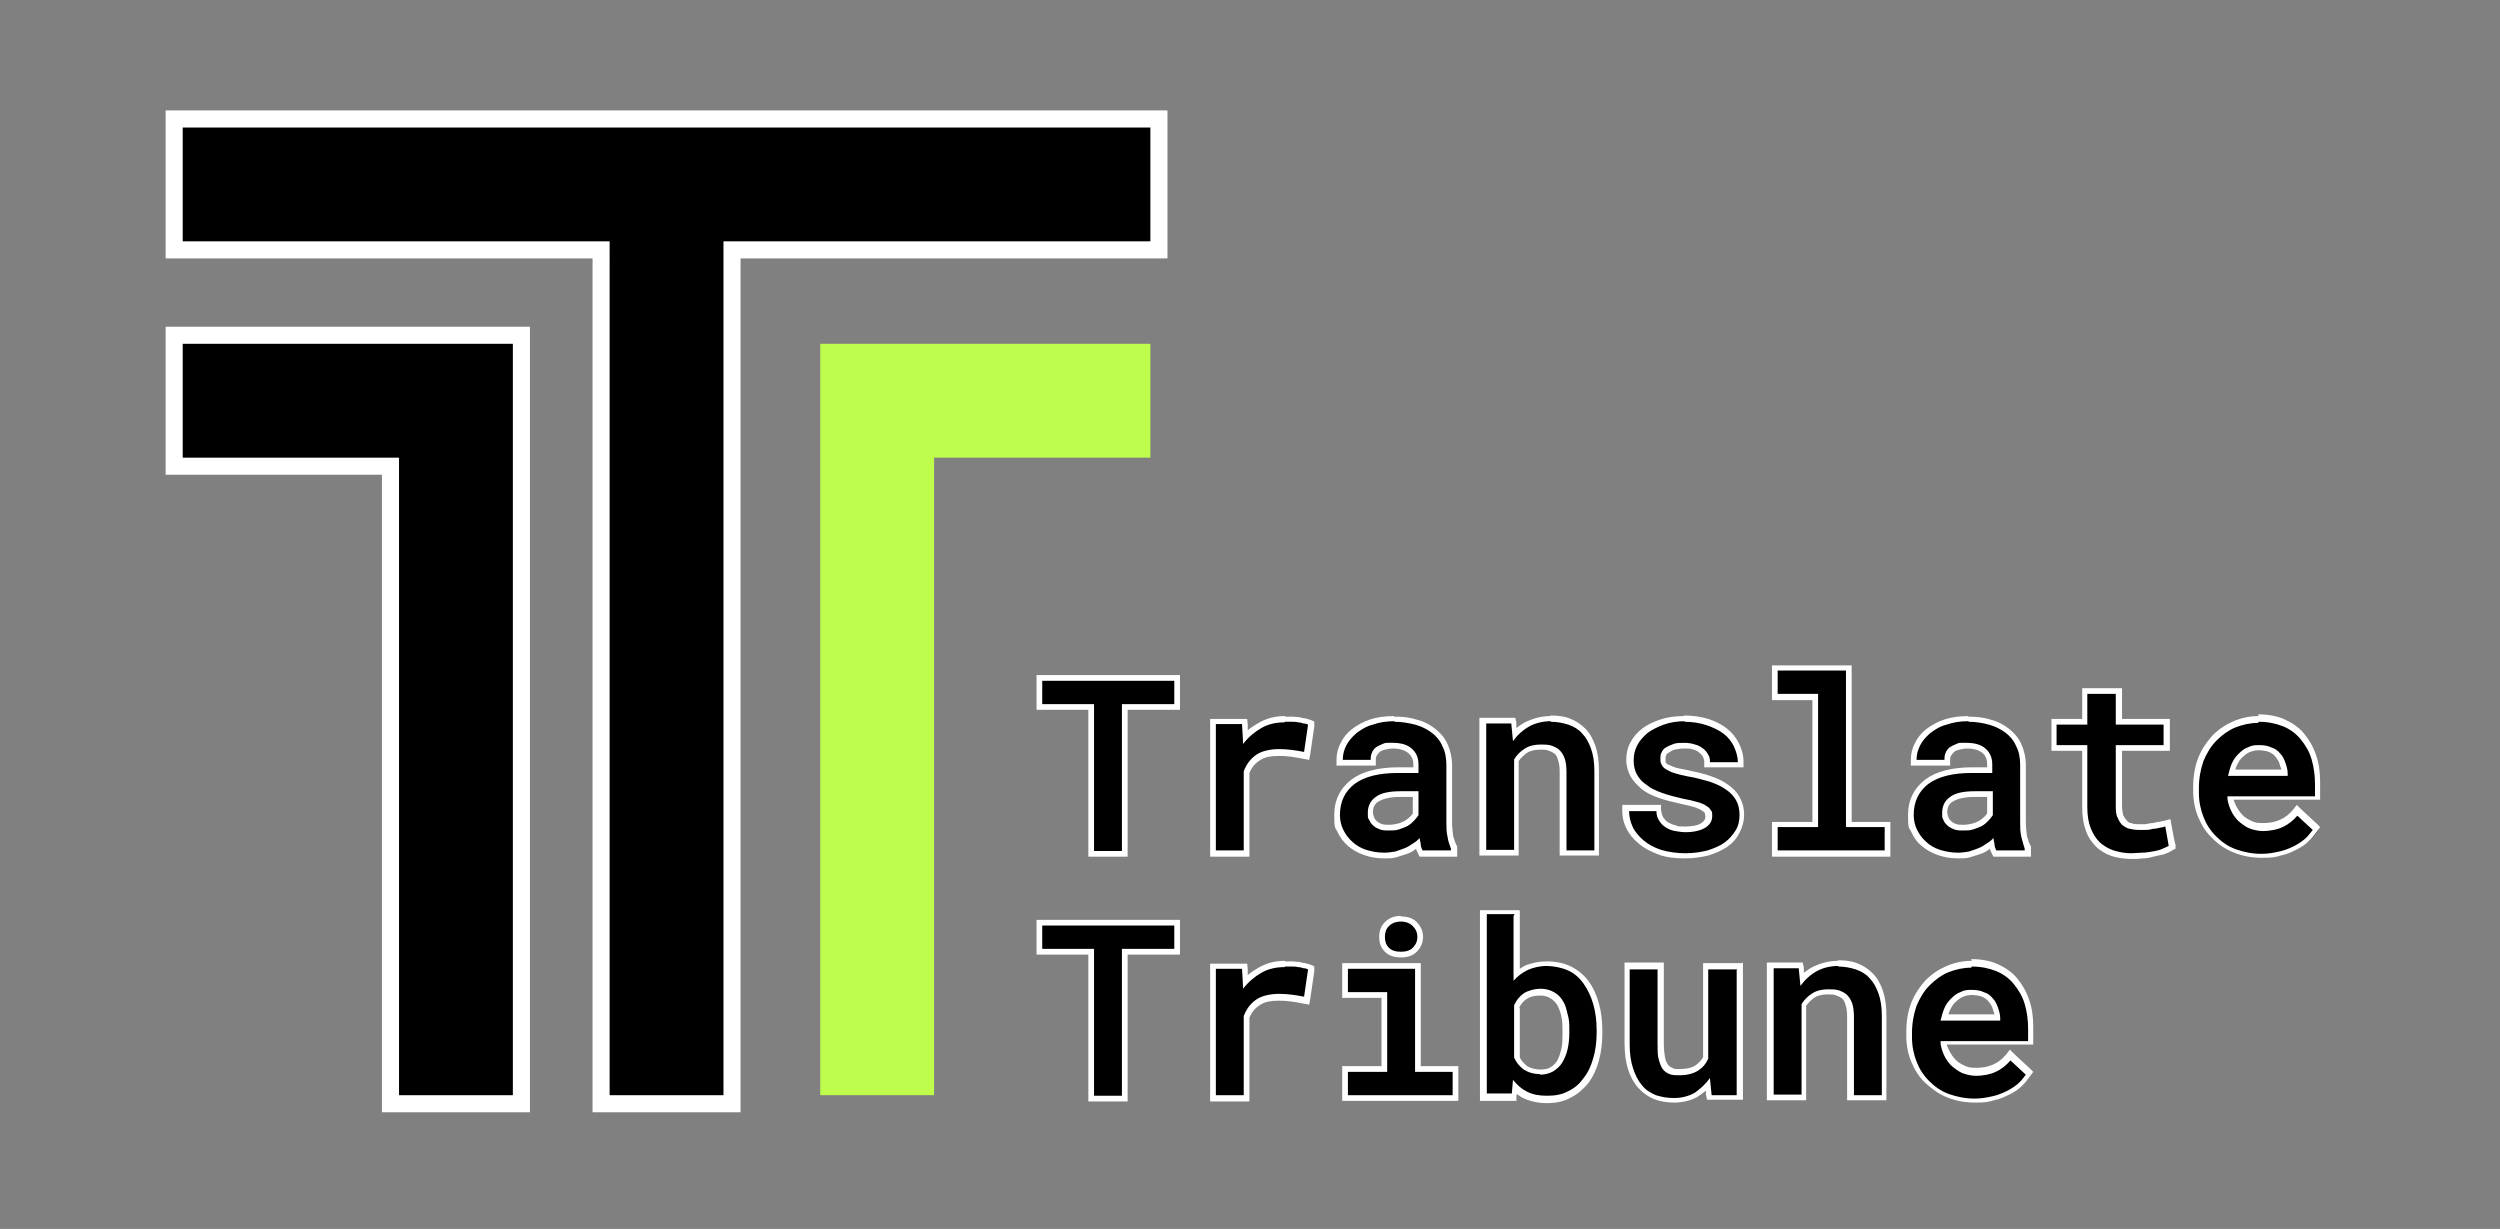 <?xml version="1.0" encoding="UTF-8"?>
<svg id="Layer_1" data-name="Layer 1" xmlns="http://www.w3.org/2000/svg" version="1.1" viewBox="0 0 439.2 215.9">
  <rect x="0" y="0" width="439.2" height="215.9" fill="#808080" stroke="none"/>
  <defs>
    <style>
      .cls-1 {
        fill: #000;
      }

      .cls-1, .cls-2, .cls-3 {
        stroke-width: 0px;
      }

      .cls-2 {
        fill: #bffd4d;
      }

      .cls-3 {
        fill: #fff;
      }
    </style>
  </defs>
  <g>
    <polygon class="cls-1" points="105.6 193.9 105.6 43.9 30.6 43.9 30.6 20.9 203.6 20.9 203.6 43.9 128.6 43.9 128.6 193.9 105.6 193.9"/>
    <path class="cls-3" d="M202.1,22.4v20h-75v150h-20V42.4H32.1v-20h170M205.1,19.4H29.1v26h75v150h26V45.4h75v-26h0Z"/>
  </g>
  <g>
    <polygon class="cls-1" points="68.6 193.9 68.6 81.9 30.6 81.9 30.6 58.9 91.6 58.9 91.6 193.9 68.6 193.9"/>
    <path class="cls-3" d="M90.1,60.4v132h-20v-112h-38v-20h58M93.1,57.4H29.1v26h38v112h26V57.4h0Z"/>
  </g>
  <polygon class="cls-2" points="202.1 60.4 144.1 60.4 144.1 192.4 164.1 192.4 164.1 80.4 202.1 80.4 202.1 60.4"/>
  <g>
    <path class="cls-1" d="M294.1,193.4c-1.2,0-2.3-.2-3.3-.6-1-.4-1.9-1-2.6-1.8-.7-.8-1.3-1.9-1.7-3.1-.4-1.3-.6-2.8-.6-4.5v-13.6h5.9v13.7c0,1,0,1.9.2,2.5.1.6.4,1.1.6,1.5.3.3.6.6,1,.7.4.1,1,.2,1.6.2,1.2,0,2.2-.2,2.9-.7.7-.4,1.2-1,1.6-1.8v-16.1h5.9v23.2h-5.4l-.2-2.2c-.6.7-1.3,1.3-2.1,1.7-1.1.6-2.4,1-3.8,1ZM346.9,193.3c-1.7,0-3.3-.3-4.7-.9-1.4-.6-2.6-1.4-3.6-2.4-1-1-1.8-2.2-2.3-3.6-.6-1.4-.8-2.9-.8-4.4v-.8c0-1.8.3-3.5.9-4.9.6-1.5,1.4-2.7,2.4-3.8,1-1,2.2-1.9,3.5-2.4,1.3-.6,2.7-.8,4.2-.8s3.2.3,4.5.9c1.3.6,2.4,1.4,3.3,2.4.9,1,1.5,2.2,2,3.6.4,1.4.7,2.9.7,4.6v2.6h-15.3c.1.6.3,1.2.5,1.7.3.7.7,1.3,1.2,1.8.5.5,1.1.9,1.8,1.2.7.3,1.4.4,2.3.4,1.2,0,2.2-.2,3.2-.7,1-.5,1.8-1.1,2.4-1.9l.3-.4,3.4,3.2-.2.4c-.4.6-.9,1.1-1.5,1.7-.6.5-1.3,1-2.1,1.4-.8.4-1.7.7-2.7,1-1,.3-2,.4-3.2.4ZM350.9,178.8c0-.5-.2-1.1-.3-1.6-.2-.6-.5-1.1-.8-1.5-.4-.4-.8-.8-1.4-1-.6-.3-1.2-.4-2-.4s-1.2.1-1.7.3c-.5.2-1,.5-1.4,1-.4.4-.8,1-1.1,1.6-.2.5-.4,1-.5,1.6h9.3ZM271.7,193.3c-1.4,0-2.7-.3-3.7-.8-.7-.3-1.4-.8-1.9-1.3l-.2,1.7h-5.4v-32.5h5.9v10.7c.5-.5,1.1-.8,1.8-1.1,1-.5,2.2-.7,3.6-.7s2.8.3,4,.9c1.2.6,2.1,1.4,2.9,2.5.8,1,1.4,2.3,1.7,3.8.4,1.4.6,3,.6,4.7v.4c0,1.7-.2,3.2-.6,4.7-.4,1.4-1,2.7-1.7,3.7-.8,1.1-1.8,1.9-2.9,2.5-1.1.6-2.5.9-4,.9ZM266.4,185.8c.4.7.9,1.3,1.5,1.8.7.5,1.5.7,2.6.7s1.5-.2,2.1-.5c.6-.3,1-.8,1.4-1.4.4-.6.6-1.3.8-2.1.2-.9.3-1.8.3-2.8v-.4c0-.9,0-1.9-.3-2.7-.2-.8-.4-1.6-.8-2.2-.3-.6-.8-1.1-1.4-1.4-.6-.4-1.3-.5-2.2-.5s-1.9.2-2.6.7c-.6.5-1.1,1.1-1.5,1.8v8.9ZM325.1,192.9v-14.3c0-.9-.1-1.6-.3-2.1-.2-.5-.4-1-.8-1.3-.3-.3-.7-.5-1.2-.7-.5-.2-1.1-.2-1.8-.2-1,0-1.9.2-2.6.6-.7.4-1.2,1-1.7,1.7v16.3h-5.9v-23.2h5.4l.2,2.3c.7-.7,1.4-1.3,2.3-1.8,1.2-.7,2.6-1,4-1s2.3.2,3.3.5c1,.4,1.9.9,2.6,1.7.7.7,1.3,1.7,1.7,2.9.4,1.1.6,2.5.6,4.2v14.4h-5.9ZM236.3,192.9v-5.1h6.9v-13h-6.9v-5.1h12.8v18.1h6.6v5.1h-19.4ZM213.1,192.9v-23.2h5.6l.2,2.7c.8-.8,1.6-1.5,2.5-2,1.3-.7,2.8-1.1,4.4-1.1s.8,0,1.2,0c.4,0,.8,0,1.2.1.4,0,.7.1,1,.2.3,0,.6.1.8.2h.4c0,.1-.8,5.9-.8,5.9h-.5c-1.5-.5-2.9-.6-4.3-.6s-2.8.3-3.7.9c-.9.6-1.6,1.5-2,2.5v14.3h-5.9ZM191.7,192.9v-25.8h-9.1v-5.1h24.2v5.1h-9.2v25.8h-5.9ZM246.1,167.6c-1,0-1.8-.3-2.4-.9-.6-.6-.9-1.4-.9-2.3s.3-1.7.9-2.2c.6-.6,1.4-.9,2.4-.9s1.9.3,2.5.9c.6.6.9,1.3.9,2.2s-.3,1.7-.9,2.3-1.4.9-2.4.9ZM374.3,150.4c-1.2,0-2.2-.2-3.2-.5-1-.3-1.8-.9-2.6-1.5-.7-.7-1.3-1.6-1.7-2.7-.4-1.1-.6-2.4-.6-3.8v-10.4h-5.4v-4.7h5.4v-5.4h5.9v5.4h8.4v4.7h-8.4v10.1c0,.8,0,1.4.3,1.9.2.5.4.8.7,1.1.3.3.7.5,1,.6.4.1.9.2,1.4.2s.8,0,1.3,0c.4,0,.9-.1,1.3-.2.4,0,.8-.1,1.2-.2.3,0,.6-.1.9-.2h.5c0-.1.7,4.1.7,4.1l-.3.2c-.4.2-.8.4-1.4.6-.5.2-1.1.3-1.7.4-.6.1-1.2.2-1.9.3-.6,0-1.3.1-1.9.1ZM295.9,150.4c-1.7,0-3.2-.2-4.4-.7-1.3-.5-2.4-1.1-3.3-1.8-.9-.7-1.6-1.6-2-2.5-.5-1-.7-1.9-.7-2.9v-.5h5.7v.5c0,.6.2,1.1.5,1.5.3.4.6.8,1.1,1,.4.3.9.5,1.5.6.6.1,1.1.2,1.7.2,1.4,0,2.5-.2,3.2-.7.6-.4,1-.9,1-1.6s0-.5-.2-.8c-.1-.2-.3-.4-.6-.6-.4-.2-.9-.5-1.5-.7-.7-.2-1.5-.4-2.5-.6-1.3-.3-2.6-.6-3.6-1-1.1-.4-2-.9-2.8-1.4-.8-.6-1.4-1.2-1.9-2-.5-.8-.7-1.7-.7-2.7s.2-1.9.7-2.8c.5-.9,1.1-1.7,1.9-2.3.8-.7,1.9-1.2,3-1.5,1.2-.4,2.5-.6,3.9-.6s2.9.2,4.1.6c1.2.4,2.3.9,3.1,1.6.9.7,1.5,1.5,2,2.4.5.9.7,1.9.7,3v.5h-5.9v-.5c0-.4,0-.7-.2-1-.2-.4-.4-.6-.7-.9-.3-.3-.8-.5-1.3-.6-.5-.2-1.1-.3-1.8-.3s-1.3,0-1.8.2c-.5.1-.9.3-1.2.5-.3.2-.5.4-.7.7-.1.3-.2.5-.2.8s0,.6.1.8c0,.2.3.4.6.6.3.2.8.4,1.3.6.6.2,1.4.4,2.4.5,1.4.2,2.7.6,3.8.9,1.2.4,2.2.9,3,1.4.8.6,1.5,1.3,2,2.1.5.8.7,1.7.7,2.8s-.2,2.1-.7,2.9c-.5.9-1.2,1.7-2.1,2.3-.9.6-1.9,1.1-3.2,1.4-1.2.3-2.6.5-4.1.5ZM397.4,150.3c-1.7,0-3.3-.3-4.7-.9-1.4-.6-2.6-1.4-3.6-2.4-1-1-1.8-2.2-2.3-3.6-.6-1.4-.8-2.9-.8-4.4v-.8c0-1.8.3-3.5.9-4.9.6-1.5,1.4-2.7,2.4-3.8,1-1,2.2-1.9,3.5-2.4,1.3-.6,2.7-.8,4.2-.8s3.2.3,4.5.9c1.3.6,2.4,1.4,3.3,2.4.9,1,1.5,2.2,2,3.6.4,1.4.7,2.9.7,4.6v2.6h-15.3c.1.6.3,1.2.5,1.7.3.7.7,1.3,1.2,1.8.5.5,1.1.9,1.8,1.2.7.3,1.4.4,2.3.4,1.2,0,2.2-.2,3.2-.7,1-.5,1.8-1.1,2.4-1.9l.3-.4,3.4,3.2-.2.4c-.4.6-.9,1.1-1.5,1.7-.6.5-1.3,1-2.1,1.4-.8.4-1.7.7-2.7,1-1,.3-2,.4-3.2.4ZM401.3,135.8c0-.5-.2-1.1-.3-1.6-.2-.6-.5-1.1-.8-1.5-.4-.4-.8-.8-1.4-1-.6-.3-1.2-.4-2-.4s-1.2.1-1.7.3c-.5.2-1,.5-1.4,1-.4.4-.8,1-1.1,1.6-.2.5-.4,1-.5,1.6h9.3ZM343.9,150.3c-1.2,0-2.4-.2-3.4-.5-1-.4-1.9-.9-2.6-1.5-.7-.7-1.3-1.4-1.7-2.3-.4-.9-.6-1.8-.6-2.8,0-2.5,1-4.5,2.9-5.9,1.9-1.3,4.5-2,7.9-2h3.1v-1c0-1-.3-1.8-1-2.4-.7-.6-1.7-.9-3-.9s-1.1,0-1.6.2c-.4.1-.8.3-1.1.5-.3.2-.5.5-.6.8-.1.3-.2.6-.2,1v.5h-5.9v-.5c0-.9.2-1.8.6-2.7.4-.9,1.1-1.7,1.9-2.3.8-.7,1.8-1.2,3-1.6,1.2-.4,2.5-.6,4-.6s2.6.2,3.8.5c1.2.3,2.2.8,3.1,1.5.9.7,1.6,1.5,2.1,2.6.5,1,.7,2.2.7,3.5v9.9c0,.9,0,1.8.2,2.6.1.7.3,1.4.6,1.9h0v1.1h-5.8v-.3c-.3-.3-.4-.7-.5-1.1,0-.1,0-.2,0-.3-.2.1-.4.3-.5.4-.5.3-1,.6-1.5.9-.5.2-1.1.4-1.8.6-.6.1-1.3.2-2.1.2ZM346.9,139.5c-1.9,0-3.3.3-4.2.9-.8.5-1.2,1.3-1.2,2.3s0,.8.2,1.1c.1.3.3.6.6.8.2.2.6.4,1,.5.4.1.9.2,1.5.2s1.1,0,1.6-.2c.5-.2,1-.3,1.4-.6.4-.2.8-.5,1-.8.3-.3.5-.5.6-.8v-3.5h-2.6ZM243,150.3c-1.2,0-2.4-.2-3.4-.5-1-.4-1.9-.9-2.6-1.5-.7-.7-1.3-1.4-1.7-2.3-.4-.9-.6-1.8-.6-2.8,0-2.5,1-4.5,2.9-5.9,1.9-1.3,4.5-2,7.9-2h3.1v-1c0-1-.3-1.8-1-2.4-.7-.6-1.7-.9-3-.9s-1.1,0-1.6.2c-.4.1-.8.3-1.1.5-.3.2-.5.5-.6.8-.1.3-.2.6-.2,1v.5h-5.9v-.5c0-.9.2-1.8.6-2.7.4-.9,1.1-1.7,1.9-2.3.8-.7,1.8-1.2,3-1.6,1.2-.4,2.5-.6,4-.6s2.6.2,3.8.5c1.2.3,2.2.8,3.1,1.5.9.7,1.6,1.5,2.1,2.6.5,1,.7,2.2.7,3.5v9.9c0,.9,0,1.8.2,2.6.1.7.3,1.4.6,1.9h0v1.1h-5.8v-.3c-.3-.3-.4-.7-.5-1.1,0-.1,0-.2,0-.3-.2.1-.4.3-.5.4-.5.3-1,.6-1.5.9-.5.2-1.1.4-1.8.6-.6.1-1.3.2-2.1.2ZM246,139.5c-1.9,0-3.3.3-4.2.9-.8.5-1.2,1.3-1.2,2.3s0,.8.2,1.1c.1.3.3.6.6.8.2.2.6.4,1,.5.4.1.9.2,1.5.2s1.1,0,1.6-.2c.5-.2,1-.3,1.4-.6.4-.2.8-.5,1-.8.3-.3.5-.5.6-.8v-3.5h-2.6ZM311.8,149.9v-5.1h7.1v-22.4h-7.1v-5.1h13v27.4h6.8v5.1h-19.8ZM274.7,149.9v-14.3c0-.9-.1-1.6-.3-2.1-.2-.5-.4-1-.8-1.3-.3-.3-.7-.5-1.2-.7-.5-.2-1.1-.2-1.8-.2-1,0-1.9.2-2.6.6-.7.4-1.2,1-1.7,1.7v16.3h-5.9v-23.2h5.4l.2,2.3c.7-.7,1.4-1.3,2.3-1.8,1.2-.7,2.6-1,4-1s2.3.2,3.3.5c1,.4,1.9.9,2.6,1.7.7.7,1.3,1.7,1.7,2.9.4,1.1.6,2.5.6,4.2v14.4h-5.9ZM213.1,149.9v-23.2h5.6l.2,2.7c.8-.8,1.6-1.5,2.5-2,1.3-.7,2.8-1.1,4.4-1.1s.8,0,1.2,0c.4,0,.8,0,1.2.1.4,0,.7.1,1,.2.3,0,.6.1.8.2h.4c0,.1-.8,5.9-.8,5.9h-.5c-1.5-.5-2.9-.6-4.3-.6s-2.8.3-3.7.9c-.9.6-1.6,1.5-2,2.5v14.3h-5.9ZM191.7,149.9v-25.8h-9.1v-5.1h24.2v5.1h-9.2v25.8h-5.9Z"/>
    <path class="cls-3" d="M324.3,117.9v27.4h6.8v4.1h-18.8v-4.1h7.1v-23.4h-7.1v-4.1h12M206.3,119.6v4.1h-9.2v25.8h-4.9v-25.8h-9.1v-4.1h23.2M371.7,121.9v5.4h8.4v3.6h-8.4v10.6c0,.8,0,1.5.3,2.1.2.5.5,1,.8,1.3.4.3.8.6,1.3.7.5.1,1,.2,1.6.2s.9,0,1.3,0c.5,0,.9-.1,1.3-.2.4,0,.8-.1,1.2-.2.4,0,.7-.2.9-.2l.6,3.4c-.4.2-.8.4-1.3.6-.5.2-1,.3-1.6.4-.6.1-1.2.2-1.8.2-.6,0-1.3.1-1.9.1-1.1,0-2.1-.2-3.1-.5-.9-.3-1.7-.8-2.4-1.4-.7-.7-1.2-1.5-1.6-2.5-.4-1-.6-2.2-.6-3.7v-10.9h-5.4v-3.6h5.4v-5.4h4.9M396.8,126.8c1.6,0,3,.3,4.3.8,1.2.5,2.3,1.3,3.1,2.3.8,1,1.5,2.1,1.9,3.5s.6,2.8.6,4.4v2.1h-15.4c0,.9.3,1.7.6,2.4.3.7.8,1.4,1.3,1.9.6.5,1.2,1,1.9,1.3.8.3,1.6.5,2.5.5s2.4-.2,3.4-.7c1.1-.5,1.9-1.2,2.6-2l2.7,2.5c-.4.5-.8,1.1-1.4,1.6-.6.5-1.2.9-2,1.3-.8.4-1.6.7-2.5.9-.9.2-1.9.4-3.1.4-1.6,0-3.1-.3-4.5-.8-1.4-.5-2.5-1.3-3.5-2.3-1-1-1.7-2.1-2.2-3.4-.5-1.3-.8-2.7-.8-4.2v-.8c0-1.8.3-3.3.8-4.8.6-1.4,1.3-2.6,2.3-3.6,1-1,2.1-1.8,3.3-2.3,1.3-.5,2.6-.8,4-.8M391.5,136.3h10.4v-.4c0-.7-.2-1.3-.4-1.9-.2-.6-.5-1.2-.9-1.6-.4-.5-.9-.9-1.6-1.1-.6-.3-1.3-.4-2.2-.4s-1.3.1-1.9.4c-.6.2-1.1.6-1.6,1.1-.5.5-.9,1-1.2,1.7-.3.7-.5,1.4-.7,2.3M345.8,126.8c1.3,0,2.5.2,3.6.5,1.1.3,2.1.8,2.9,1.4.8.6,1.5,1.4,1.9,2.4.5.9.7,2.1.7,3.3v9.9c0,1,0,1.9.2,2.7.2.8.4,1.5.6,2.1v.3h-5c-.1-.3-.3-.6-.3-1,0-.4-.2-.8-.2-1.2-.3.4-.7.7-1.2,1-.4.3-.9.6-1.4.8-.5.2-1.1.4-1.7.6-.6.1-1.3.2-1.9.2-1.2,0-2.2-.2-3.2-.5-.9-.3-1.8-.8-2.4-1.4-.7-.6-1.2-1.3-1.6-2.1-.4-.8-.6-1.7-.6-2.6,0-2.4.9-4.2,2.6-5.5,1.8-1.3,4.3-1.9,7.6-1.9h3.6v-1.5c0-1.2-.4-2.1-1.2-2.8-.8-.7-1.9-1-3.4-1s-1.2,0-1.7.2c-.5.2-.9.4-1.2.6-.3.3-.6.6-.7,1-.2.4-.2.8-.2,1.2h-4.9c0-.9.2-1.7.6-2.5.4-.8,1-1.5,1.8-2.2.8-.6,1.7-1.2,2.9-1.5,1.1-.4,2.4-.6,3.9-.6M344.9,145.9c.6,0,1.2,0,1.8-.2.6-.2,1.1-.4,1.5-.6.5-.3.8-.6,1.1-.9.3-.3.6-.7.8-1v-4.2h-3.1c-2,0-3.5.3-4.4,1-.9.6-1.4,1.6-1.4,2.7s0,.9.2,1.3c.1.4.4.7.7,1,.3.3.7.5,1.2.7.5.2,1,.2,1.7.2M295.8,126.8c1.5,0,2.8.2,4,.6,1.2.4,2.2.9,3,1.5.8.6,1.4,1.4,1.8,2.2.4.9.7,1.8.7,2.8h-4.9c0-.4,0-.9-.3-1.3-.2-.4-.5-.8-.9-1.1-.4-.3-.9-.6-1.4-.7-.6-.2-1.2-.3-1.9-.3s-1.4,0-1.9.2c-.5.2-1,.4-1.3.6-.4.2-.6.5-.8.9-.2.3-.2.7-.2,1.1s0,.7.2,1c.1.3.4.6.7.8.4.2.8.5,1.5.7.6.2,1.4.4,2.4.6,1.4.2,2.6.6,3.8.9,1.1.4,2.1.8,2.9,1.4.8.5,1.4,1.2,1.8,1.9.4.7.6,1.6.6,2.6s-.2,1.9-.7,2.7c-.5.8-1.1,1.5-1.9,2.1-.8.6-1.8,1-3,1.4-1.2.3-2.5.5-3.9.5s-3-.2-4.3-.6c-1.2-.4-2.3-1-3.1-1.7-.8-.7-1.5-1.5-1.9-2.4-.4-.9-.6-1.8-.6-2.7h4.8c0,.7.2,1.3.5,1.7.3.5.7.9,1.2,1.2.5.3,1,.5,1.6.6.6.1,1.2.2,1.8.2,1.5,0,2.7-.3,3.5-.8.8-.5,1.2-1.2,1.2-2s0-.7-.2-1c-.2-.3-.4-.6-.8-.8-.4-.3-.9-.5-1.6-.7-.7-.2-1.5-.4-2.6-.6-1.3-.3-2.5-.6-3.6-1-1.1-.4-2-.8-2.7-1.4-.8-.5-1.3-1.1-1.7-1.8-.4-.7-.6-1.5-.6-2.5s.2-1.8.6-2.6c.4-.8,1-1.5,1.8-2.2.8-.6,1.8-1.1,2.9-1.5,1.1-.4,2.4-.6,3.8-.6M272.4,126.8c1.1,0,2.2.2,3.1.5.9.3,1.8.8,2.4,1.5.7.7,1.2,1.6,1.6,2.7.4,1.1.6,2.4.6,4v13.9h-4.9v-13.8c0-.9-.1-1.7-.3-2.3-.2-.6-.5-1.1-.9-1.5-.4-.4-.9-.6-1.4-.8-.6-.2-1.2-.2-1.9-.2-1.1,0-2,.2-2.8.7-.8.5-1.4,1.1-1.9,1.9v15.9h-4.9v-22.2h4.4l.3,3.1c.8-1.1,1.8-2,2.9-2.6,1.1-.6,2.4-.9,3.8-.9M244.9,126.8c1.3,0,2.5.2,3.7.5,1.1.3,2.1.8,2.9,1.4.8.6,1.5,1.4,1.9,2.4.5.9.7,2.1.7,3.3v9.9c0,1,0,1.9.2,2.7.1.8.4,1.5.6,2.1v.3h-5c-.1-.3-.3-.6-.3-1,0-.4-.2-.8-.2-1.2-.3.4-.7.7-1.2,1-.4.3-.9.6-1.4.8-.5.2-1.1.4-1.7.6-.6.1-1.3.2-1.9.2-1.2,0-2.2-.2-3.2-.5-.9-.3-1.8-.8-2.4-1.4-.7-.6-1.2-1.3-1.6-2.1-.4-.8-.6-1.7-.6-2.6,0-2.4.9-4.2,2.6-5.5,1.8-1.3,4.3-1.9,7.6-1.9h3.6v-1.5c0-1.2-.4-2.1-1.2-2.8-.8-.7-1.9-1-3.4-1s-1.2,0-1.7.2c-.5.2-.9.4-1.2.6-.3.3-.6.6-.7,1-.2.4-.2.8-.2,1.2h-4.9c0-.9.2-1.7.6-2.5.4-.8,1-1.5,1.8-2.2.8-.6,1.7-1.2,2.9-1.5,1.1-.4,2.4-.6,3.9-.6M244,145.9c.6,0,1.2,0,1.8-.2.6-.2,1.1-.4,1.5-.6.5-.3.8-.6,1.1-.9.3-.3.6-.7.8-1v-4.2h-3.1c-2,0-3.5.3-4.4,1-.9.6-1.4,1.6-1.4,2.7s0,.9.2,1.3c.2.4.4.7.7,1,.3.3.7.5,1.2.7.5.2,1,.2,1.7.2M225.7,126.8c.4,0,.8,0,1.2,0,.4,0,.8,0,1.1.1.4,0,.7.1,1,.2.3,0,.6.1.8.2l-.7,4.8c-1.5-.3-3-.5-4.4-.5s-3,.3-4,1c-1,.7-1.7,1.6-2.2,2.9v13.9h-4.9v-22.2h4.6l.2,3.5c.9-1.2,2-2.1,3.2-2.8,1.2-.7,2.6-1,4.1-1M265.9,160.9v11.4c.7-.8,1.5-1.4,2.5-1.9.9-.4,2.1-.7,3.3-.7s2.7.3,3.8.8c1.1.5,2,1.3,2.7,2.3.7,1,1.3,2.2,1.7,3.6.4,1.4.6,2.9.6,4.6v.4c0,1.6-.2,3.2-.6,4.5-.4,1.4-.9,2.5-1.7,3.5-.7,1-1.6,1.8-2.7,2.3-1.1.6-2.3.8-3.7.8s-2.5-.2-3.5-.7c-1-.5-1.8-1.2-2.5-2.1l-.2,2.4h-4.4v-31.5h4.9M270.5,188.8c.9,0,1.7-.2,2.4-.6.6-.4,1.2-.9,1.6-1.6.4-.7.7-1.4.9-2.3.2-.9.3-1.8.3-2.9v-.4c0-1,0-1.9-.3-2.8-.2-.9-.4-1.7-.8-2.3-.4-.7-.9-1.2-1.6-1.6-.7-.4-1.5-.6-2.4-.6s-2.1.3-2.9.8c-.7.5-1.3,1.2-1.7,2.1v9.2c.4.9,1,1.6,1.7,2.1.8.5,1.7.8,2.9.8M246.1,161.9c.9,0,1.6.3,2.1.8.5.5.8,1.1.8,1.9s-.3,1.4-.8,1.9-1.2.7-2.1.7-1.6-.2-2.1-.7c-.5-.5-.7-1.1-.7-1.9s.2-1.4.7-1.9c.5-.5,1.2-.8,2.1-.8M206.3,162.6v4.1h-9.2v25.8h-4.9v-25.8h-9.1v-4.1h23.2M346.4,169.8c1.6,0,3,.3,4.3.8,1.2.5,2.3,1.3,3.1,2.3.8,1,1.5,2.1,1.9,3.5.4,1.3.6,2.8.6,4.4v2.1h-15.4c0,.9.3,1.7.6,2.4.3.7.8,1.4,1.3,1.9.6.5,1.2,1,1.9,1.3.8.3,1.6.5,2.5.5s2.4-.2,3.4-.7c1.1-.5,1.9-1.2,2.6-2l2.7,2.5c-.4.5-.8,1.1-1.4,1.6-.6.5-1.2.9-2,1.3-.8.4-1.6.7-2.5.9-.9.2-1.9.4-3.1.4-1.6,0-3.1-.3-4.5-.8-1.4-.5-2.5-1.3-3.5-2.3-1-1-1.7-2.1-2.2-3.4-.5-1.3-.8-2.7-.8-4.2v-.8c0-1.8.3-3.3.8-4.8.6-1.4,1.3-2.6,2.3-3.6,1-1,2.1-1.8,3.3-2.3,1.3-.5,2.6-.8,4-.8M341,179.3h10.4v-.4c0-.7-.2-1.3-.4-1.9-.2-.6-.5-1.2-.9-1.6-.4-.5-.9-.9-1.6-1.1-.6-.3-1.3-.4-2.2-.4s-1.3.1-1.9.4c-.6.2-1.1.6-1.6,1.1-.5.5-.9,1-1.2,1.7-.3.7-.5,1.4-.7,2.3M322.9,169.8c1.1,0,2.2.2,3.1.5.9.3,1.8.8,2.4,1.5.7.7,1.2,1.6,1.6,2.7.4,1.1.6,2.4.6,4v13.9h-4.9v-13.8c0-.9-.1-1.7-.3-2.3-.2-.6-.5-1.1-.9-1.5-.4-.4-.9-.6-1.4-.8-.6-.2-1.2-.2-1.9-.2-1.1,0-2,.2-2.8.7-.8.5-1.4,1.1-1.9,1.9v15.9h-4.9v-22.2h4.4l.3,3.1c.8-1.1,1.8-2,2.9-2.6,1.1-.6,2.4-.9,3.8-.9M225.7,169.8c.4,0,.8,0,1.2,0,.4,0,.8,0,1.1.1.4,0,.7.1,1,.2.3,0,.6.1.8.2l-.7,4.8c-1.5-.3-3-.5-4.4-.5s-3,.3-4,1c-1,.7-1.7,1.6-2.2,2.9v13.9h-4.9v-22.2h4.6l.2,3.5c.9-1.2,2-2.1,3.2-2.8,1.2-.7,2.6-1,4.1-1M305.1,170.2v22.2h-4.4l-.3-3c-.8,1.1-1.7,1.9-2.7,2.6-1.1.6-2.3.9-3.6.9s-2.2-.2-3.2-.5c-.9-.4-1.8-.9-2.4-1.7-.7-.8-1.2-1.8-1.6-3-.4-1.2-.6-2.6-.6-4.3v-13.1h4.9v13.2c0,1.1,0,1.9.2,2.6.2.7.4,1.3.7,1.7.3.4.7.7,1.2.9.5.2,1.1.2,1.8.2,1.3,0,2.4-.3,3.2-.8.8-.5,1.4-1.2,1.8-2.1v-15.7h4.9M248.6,170.2v18.1h6.6v4.1h-18.4v-4.1h6.9v-14h-6.9v-4.1h11.8M325.3,116.9h-14v6.1h7.1v21.4h-7.1v6.1h20.8v-6.1h-6.8v-27.4h0ZM207.3,118.6h-25.2v6.1h9.1v25.8h6.9v-25.8h9.2v-6.1h0ZM372.7,120.9h-6.9v5.4h-5.4v5.6h5.4v9.9c0,1.5.2,2.9.6,4,.4,1.2,1,2.1,1.8,2.9.8.8,1.7,1.3,2.8,1.7,1,.3,2.2.5,3.4.5s1.3,0,2-.1c.6,0,1.3-.1,1.9-.3.6-.1,1.2-.3,1.8-.4.6-.2,1.1-.4,1.5-.7l.6-.3v-.7c-.1,0-.7-3.4-.7-3.4l-.2-1.1-1.1.3c-.2,0-.5.1-.9.2-.3,0-.7.1-1.1.2-.4,0-.8.1-1.3.2-.4,0-.8,0-1.2,0s-.9,0-1.3-.2c-.3,0-.6-.2-.8-.5-.2-.2-.4-.5-.6-.9-.1-.4-.2-1-.2-1.7v-9.6h8.4v-5.6h-8.4v-5.4h0ZM396.8,125.8c-1.5,0-3,.3-4.4.9-1.4.6-2.6,1.4-3.7,2.5-1,1.1-1.9,2.4-2.5,3.9-.6,1.5-.9,3.3-.9,5.1v.8c0,1.6.3,3.2.9,4.6.6,1.4,1.4,2.7,2.5,3.7,1.1,1.1,2.3,1.9,3.8,2.5,1.5.6,3.1.9,4.9.9s2.3-.1,3.3-.4c1-.2,1.9-.6,2.7-1,.8-.4,1.6-.9,2.2-1.5.6-.6,1.1-1.2,1.5-1.8l.5-.7-.6-.6-2.7-2.5-.8-.8-.7.9c-.6.7-1.3,1.3-2.2,1.7-.9.4-1.9.6-3,.6s-1.5-.1-2.1-.4c-.6-.3-1.2-.6-1.6-1.1-.4-.4-.8-1-1.1-1.6-.1-.3-.3-.6-.4-1h15.2v-3.1c0-1.7-.2-3.3-.7-4.7-.5-1.5-1.2-2.7-2.1-3.8-.9-1.1-2.1-1.9-3.4-2.5-1.3-.6-2.9-.9-4.7-.9h0ZM392.7,135.3c0-.3.2-.6.3-.9.3-.6.6-1.1,1-1.4.4-.4.8-.7,1.3-.9.5-.2,1-.3,1.5-.3s1.3.1,1.8.3c.5.2.9.5,1.2.9.3.4.6.8.7,1.3.1.3.2.6.3.9h-8.1ZM345.8,125.8c-1.6,0-3,.2-4.2.6-1.2.4-2.3,1-3.2,1.7-.9.7-1.6,1.6-2,2.5-.5.9-.7,1.9-.7,2.9v1h6.9v-1c0-.3,0-.5.2-.8.1-.2.3-.4.5-.6.2-.2.5-.3.9-.4.4-.1.9-.2,1.4-.2,1.2,0,2.1.3,2.7.8.6.5.8,1.2.8,2v.5h-2.6c-3.5,0-6.3.7-8.2,2.1-2,1.5-3.1,3.6-3.1,6.3s.2,2.1.6,3c.4.9,1,1.8,1.8,2.4.8.7,1.7,1.2,2.8,1.6,1.1.4,2.3.6,3.5.6s1.5,0,2.2-.2c.7-.2,1.3-.4,1.9-.6.6-.2,1.1-.5,1.6-.9,0,.3.2.5.3.8l.3.6h6.6v-1.8c-.3-.5-.5-1.1-.7-1.8-.1-.7-.2-1.6-.2-2.5v-9.9c0-1.4-.3-2.7-.8-3.8-.5-1.1-1.3-2-2.2-2.7-.9-.7-2-1.3-3.3-1.6-1.2-.4-2.5-.5-3.9-.5h0ZM344.9,144.9c-.5,0-1,0-1.4-.2-.3-.1-.6-.3-.8-.5-.2-.2-.3-.4-.4-.6-.1-.3-.2-.6-.2-.9,0-.9.3-1.5,1-1.9.8-.5,2.1-.8,3.9-.8h2.1v2.9c-.1.2-.3.4-.5.6-.3.3-.6.5-.9.7-.4.2-.8.4-1.3.5-.4.1-.9.2-1.5.2h0ZM295.8,125.8c-1.5,0-2.9.2-4.1.6-1.2.4-2.3.9-3.2,1.6-.9.7-1.6,1.5-2.1,2.5-.5.9-.7,2-.7,3s.3,2.1.8,3c.5.8,1.2,1.5,2,2.2.8.6,1.8,1.1,3,1.5,1.1.4,2.4.7,3.7,1,1,.2,1.8.4,2.5.6.6.2,1,.4,1.3.6.3.2.4.3.5.4,0,.2.1.4.1.6,0,.3,0,.7-.7,1.2-.6.4-1.6.6-2.9.6s-1.1,0-1.6-.2c-.5-.1-.9-.3-1.3-.5-.4-.2-.6-.5-.9-.9-.2-.3-.3-.8-.4-1.3v-.9h-6.8v1c0,1.1.2,2.1.7,3.1.5,1,1.2,1.9,2.2,2.7.9.8,2.1,1.4,3.4,1.9,1.3.5,2.9.7,4.6.7s2.9-.2,4.2-.5c1.3-.4,2.4-.9,3.3-1.5,1-.7,1.7-1.5,2.2-2.5.5-1,.8-2,.8-3.2s-.3-2.2-.8-3.1c-.5-.9-1.2-1.6-2.1-2.2-.8-.6-1.9-1.1-3.1-1.5-1.1-.4-2.5-.7-3.9-1-.9-.2-1.7-.3-2.3-.5-.5-.2-.9-.4-1.2-.5-.2-.1-.3-.3-.4-.4,0-.1,0-.4,0-.6s0-.4.1-.6c0-.2.2-.3.5-.5.3-.2.6-.4,1-.5.5-.1,1-.2,1.7-.2s1.2,0,1.6.2c.5.1.8.3,1.1.6.3.2.5.5.6.7.1.3.2.5.2.8v1h6.9v-1c0-1.1-.3-2.2-.8-3.2-.5-1-1.2-1.9-2.1-2.6-.9-.7-2-1.3-3.3-1.7-1.3-.4-2.7-.6-4.3-.6h0ZM272.4,125.8c-1.6,0-3,.4-4.3,1-.6.3-1.2.7-1.7,1.1v-.9c0,0-.2-.9-.2-.9h-6.3v24.2h6.9v-16.6c.4-.6.9-1,1.4-1.4.6-.4,1.4-.6,2.3-.6s1.2,0,1.6.2c.4.1.7.3,1,.5.3.3.5.6.6,1.1.2.5.3,1.2.3,2v14.8h6.9v-14.9c0-1.7-.2-3.1-.6-4.3-.4-1.2-1-2.3-1.8-3.1-.8-.8-1.7-1.4-2.8-1.8-1-.4-2.2-.5-3.4-.5h0ZM244.9,125.8c-1.6,0-3,.2-4.2.6-1.2.4-2.3,1-3.2,1.7-.9.7-1.6,1.6-2,2.5-.5.9-.7,1.9-.7,2.9v1h6.9v-1c0-.3,0-.5.2-.8.1-.2.3-.4.5-.6.2-.2.5-.3.9-.4.4-.1.9-.2,1.4-.2,1.2,0,2.1.3,2.7.8.6.5.9,1.1.9,2v.5h-2.6c-3.5,0-6.3.7-8.2,2.1-2,1.5-3.1,3.6-3.1,6.3s.2,2.1.6,3c.4.9,1,1.7,1.8,2.4.8.7,1.7,1.2,2.8,1.6,1.1.4,2.3.6,3.5.6s1.5,0,2.2-.2c.7-.2,1.3-.4,1.9-.6.6-.2,1.1-.5,1.6-.9,0,.3.2.5.3.8l.3.6h6.6v-1.8c-.3-.5-.5-1.1-.7-1.8-.1-.7-.2-1.6-.2-2.5v-9.9c0-1.4-.3-2.7-.8-3.8-.5-1.1-1.3-2-2.2-2.7-.9-.7-2-1.3-3.3-1.6-1.2-.4-2.5-.5-3.9-.5h0ZM244,144.9c-.5,0-1,0-1.4-.2-.3-.1-.6-.3-.8-.5-.2-.2-.3-.4-.4-.6-.1-.3-.2-.6-.2-.9,0-.9.3-1.5,1-1.9.8-.5,2.1-.8,3.9-.8h2.1v2.9c-.1.2-.3.4-.5.6-.3.3-.6.5-.9.7-.4.2-.8.4-1.3.5-.4.1-.9.2-1.5.2h0ZM225.7,125.8c-1.7,0-3.2.4-4.6,1.2-.7.4-1.3.8-1.9,1.3v-1.1c0,0-.1-.9-.1-.9h-6.5v24.2h6.9v-14.7c.4-1,1-1.7,1.8-2.2.8-.6,2-.8,3.4-.8s2.8.2,4.2.5l1.1.2.2-1.1.7-4.8v-.8c.1,0-.6-.3-.6-.3-.3-.1-.6-.2-1-.3-.3,0-.7-.1-1-.2-.4,0-.8-.1-1.2-.1-.4,0-.8,0-1.3,0h0ZM266.9,159.9h-6.9v33.5h6.4v-.9c0,0,.1-.3.1-.3.4.3.8.6,1.3.8,1.1.5,2.5.8,4,.8s3-.3,4.2-1c1.2-.6,2.2-1.5,3.1-2.6.8-1.1,1.4-2.4,1.8-3.9.4-1.5.6-3.1.6-4.8v-.4c0-1.8-.2-3.4-.6-4.8-.4-1.5-1-2.8-1.8-3.9-.8-1.1-1.9-2-3.1-2.6-1.2-.6-2.6-.9-4.2-.9s-2.7.3-3.8.7c-.4.2-.7.4-1,.6v-10.2h0ZM266.9,177c.3-.6.7-1.1,1.3-1.5.6-.4,1.3-.6,2.3-.6s1.4.2,1.9.5c.5.3.9.7,1.2,1.2.3.6.6,1.3.7,2,.2.8.2,1.7.2,2.6v.4c0,.9,0,1.8-.2,2.7-.2.8-.4,1.4-.7,2-.3.5-.7.9-1.2,1.2-.5.3-1.1.4-1.8.4s-1.7-.2-2.3-.6c-.5-.4-1-.9-1.3-1.5v-8.7h0ZM246.1,160.9c-1.2,0-2.1.4-2.8,1.1-.7.7-1,1.5-1,2.6s.3,1.9,1,2.6c.7.7,1.6,1,2.8,1s2.1-.3,2.8-1c.7-.7,1.1-1.6,1.1-2.6s-.4-1.9-1.1-2.6c-.7-.7-1.6-1-2.8-1h0ZM207.3,161.6h-25.2v6.1h9.1v25.8h6.9v-25.8h9.2v-6.1h0ZM346.4,168.8c-1.5,0-3,.3-4.4.9-1.4.6-2.6,1.4-3.7,2.5-1,1.1-1.9,2.4-2.5,3.9-.6,1.5-.9,3.3-.9,5.1v.8c0,1.6.3,3.2.9,4.6.6,1.4,1.4,2.7,2.5,3.7,1.1,1,2.3,1.9,3.8,2.5,1.5.6,3.1.9,4.9.9s2.3-.1,3.3-.4c1-.2,1.9-.6,2.7-1,.8-.4,1.6-.9,2.2-1.5.6-.6,1.1-1.2,1.5-1.8l.5-.7-.6-.6-2.7-2.5-.8-.8-.7.9c-.6.7-1.3,1.3-2.2,1.7-.9.4-1.9.6-3,.6s-1.5-.1-2.1-.4c-.6-.3-1.2-.6-1.6-1.1-.4-.4-.8-1-1.1-1.6-.1-.3-.3-.6-.4-1h15.2v-3.1c0-1.7-.2-3.3-.7-4.7-.5-1.5-1.2-2.7-2.1-3.8-.9-1.1-2.1-1.9-3.4-2.5-1.3-.6-2.9-.9-4.7-.9h0ZM342.3,178.3c0-.3.2-.6.3-.9.3-.6.6-1.1,1-1.4.4-.4.8-.7,1.3-.9.5-.2,1-.3,1.5-.3s1.3.1,1.8.3c.5.2.9.5,1.2.9.3.4.6.8.7,1.3.1.3.2.6.3.9h-8.1ZM322.9,168.8c-1.6,0-3,.4-4.3,1-.6.3-1.2.7-1.7,1.1v-.9c0,0-.2-.9-.2-.9h-6.3v24.2h6.9v-16.6c.4-.6.9-1,1.4-1.4.6-.4,1.4-.6,2.3-.6s1.2,0,1.6.2c.4.1.7.3,1,.5.3.3.5.6.6,1.1.2.5.3,1.2.3,2v14.8h6.9v-14.9c0-1.7-.2-3.1-.6-4.3-.4-1.2-1-2.3-1.8-3.1-.8-.8-1.7-1.4-2.8-1.8-1-.4-2.2-.5-3.4-.5h0ZM225.7,168.8c-1.7,0-3.2.4-4.6,1.2-.7.4-1.3.8-1.9,1.3v-1.1c0,0-.1-.9-.1-.9h-6.5v24.2h6.9v-14.7c.4-1,1-1.7,1.8-2.2.8-.6,2-.8,3.4-.8s2.8.2,4.2.5l1.1.2.2-1.1.7-4.8v-.8c.1,0-.6-.3-.6-.3-.3-.1-.6-.2-1-.3-.3,0-.7-.1-1-.2-.4,0-.8-.1-1.2-.1-.4,0-.8,0-1.3,0h0ZM306.1,169.2h-6.9v16.5c-.3.6-.8,1.1-1.4,1.5-.6.4-1.5.6-2.6.6s-1.1,0-1.4-.2c-.3-.1-.6-.3-.8-.6-.2-.3-.4-.7-.5-1.3-.1-.6-.2-1.4-.2-2.4v-14.2h-6.9v14.1c0,1.8.2,3.3.6,4.6.4,1.3,1,2.4,1.8,3.3.8.9,1.8,1.6,2.8,2,1.1.4,2.2.6,3.5.6s2.9-.3,4.1-1c.5-.3,1-.7,1.5-1.1v.7c0,0,.2.9.2.9h6.3v-24.2h0ZM249.6,169.2h-13.8v6.1h6.9v12h-6.9v6.1h20.4v-6.1h-6.6v-18.1h0Z"/>
  </g>
</svg>